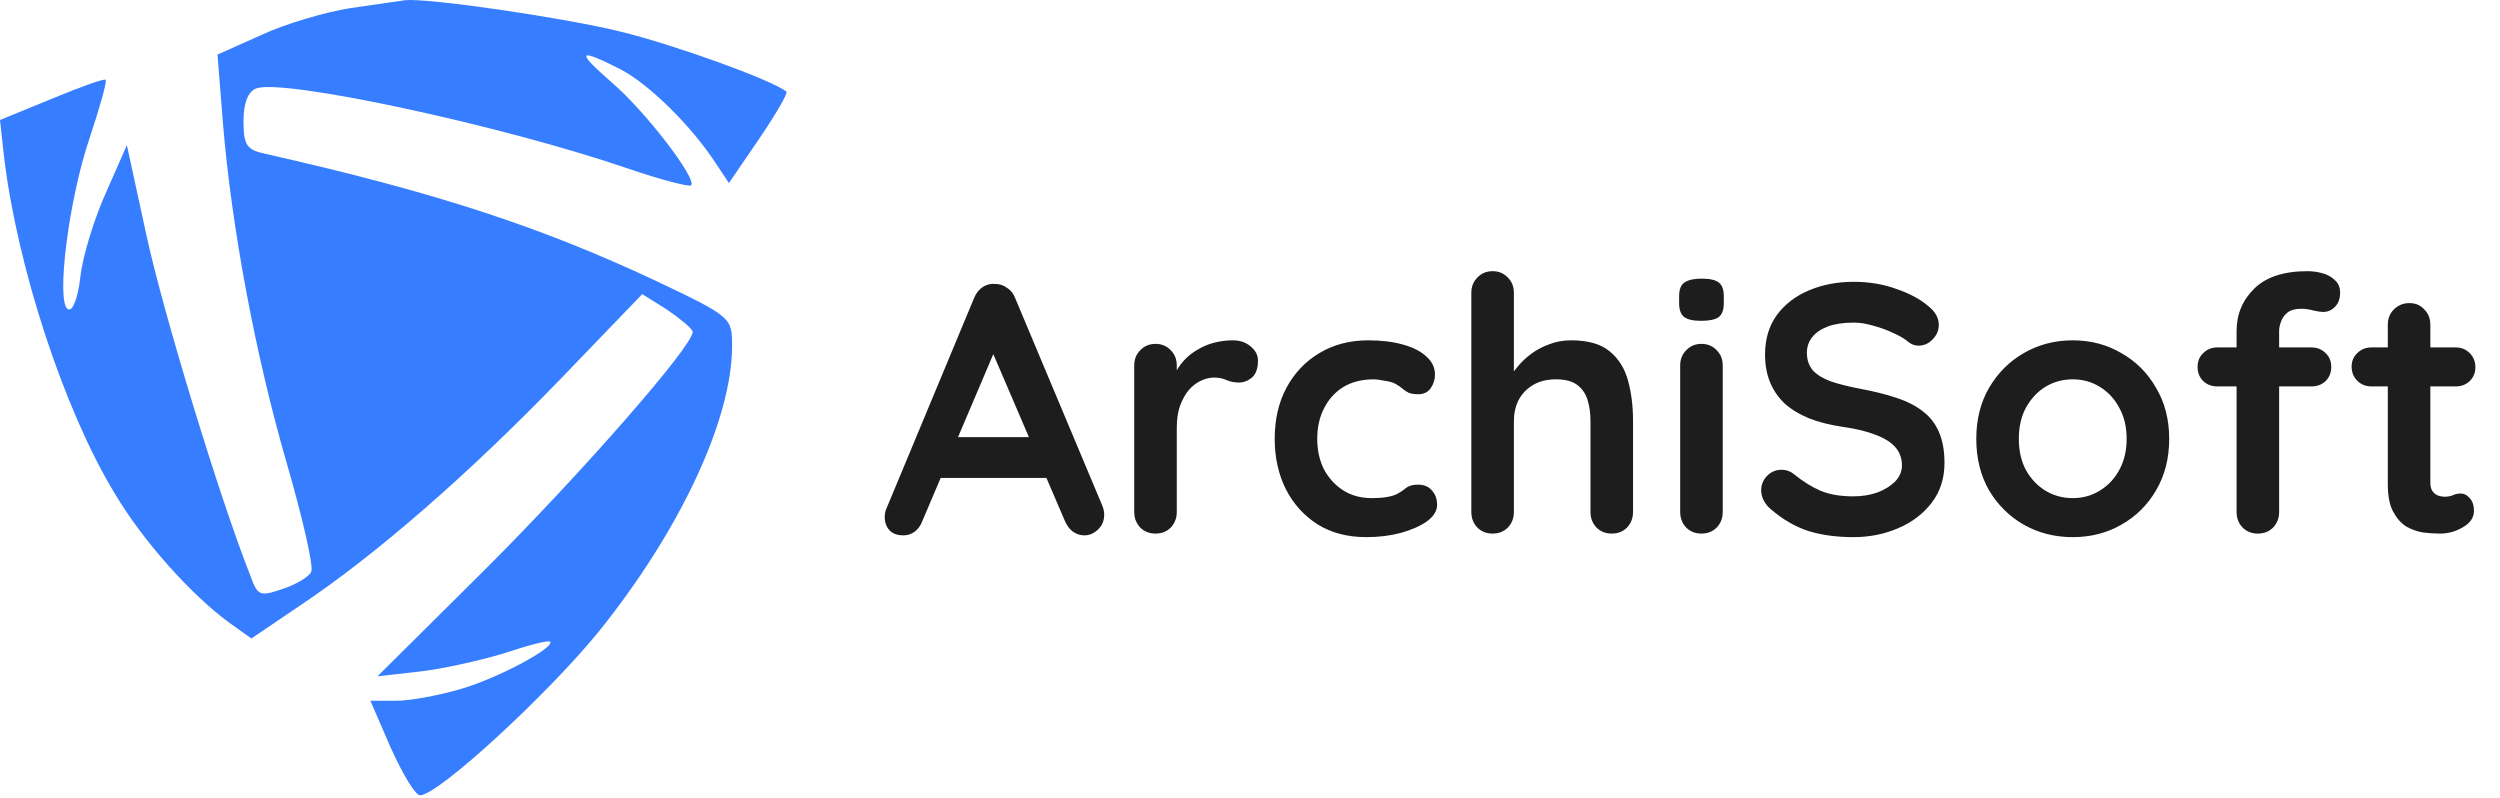 <svg width="423" height="135" viewBox="0 0 423 135" fill="none" xmlns="http://www.w3.org/2000/svg">
<path d="M59.333 1.366C55.067 2.033 48.267 4.033 44.267 5.9L36.8 9.233L37.733 20.966C39.2 38.566 43.2 60.033 48.533 78.433C51.2 87.633 53.067 95.766 52.667 96.7C52.4 97.5 50.267 98.833 47.867 99.633C44 100.966 43.6 100.833 42.4 97.5C37.2 84.433 27.6 52.833 24.8 39.9L21.467 24.566L18 32.433C16 36.833 14 43.233 13.6 46.833C13.2 50.433 12.267 52.833 11.467 52.3C9.467 51.1 11.6 33.766 15.2 23.233C16.933 18.033 18.133 13.766 17.867 13.5C17.733 13.233 13.6 14.7 8.8 16.7L0 20.3L0.667 26.433C2.933 45.233 10.8 69.233 19.333 83.366C24.133 91.5 32.4 100.7 38.8 105.366L42.533 108.033L50.8 102.433C63.6 93.9 79.333 80.166 94.8 64.166L108.667 49.766L112.933 52.433C115.2 54.033 117.2 55.633 117.2 56.166C117.2 58.566 98.667 79.766 82.267 96.166L63.867 114.433L70.933 113.633C74.667 113.233 81.2 111.766 85.2 110.566C89.2 109.233 92.667 108.3 93.067 108.566C94 109.5 84.4 114.7 78 116.566C74.4 117.633 69.467 118.566 67.067 118.566H62.667L66.133 126.566C68.133 130.966 70.267 134.566 71.067 134.566C74.133 134.566 92.667 117.5 101.333 106.833C115.067 89.766 123.867 70.966 123.867 58.566C123.867 53.766 123.867 53.633 110.933 47.5C91.6 38.433 73.867 32.566 44.933 26.033C41.733 25.366 41.2 24.566 41.2 20.433C41.2 17.366 42 15.5 43.333 14.966C47.867 13.233 85.067 21.233 106.4 28.566C111.867 30.433 116.533 31.633 116.933 31.366C118 30.3 109.2 18.833 103.6 14.033C97.333 8.566 97.733 8.033 105.067 11.766C109.867 14.3 117.067 21.366 121.2 27.766L123.333 30.966L128.533 23.366C131.333 19.233 133.333 15.766 133.067 15.5C130.533 13.5 114.267 7.633 105.067 5.366C95.333 2.966 72.4 -0.367 68.533 0.033C67.867 0.166 63.733 0.7 59.333 1.366Z" fill="#377DFF"/>
<path d="M169.01 57.703L156.05 88.183C155.77 88.943 155.33 89.543 154.73 89.983C154.17 90.383 153.55 90.583 152.87 90.583C151.79 90.583 150.99 90.283 150.47 89.683C149.95 89.083 149.69 88.343 149.69 87.463C149.69 87.103 149.75 86.723 149.87 86.323L164.81 50.443C165.13 49.643 165.61 49.023 166.25 48.583C166.93 48.143 167.65 47.963 168.41 48.043C169.13 48.043 169.79 48.263 170.39 48.703C171.03 49.103 171.49 49.683 171.77 50.443L186.53 85.603C186.73 86.123 186.83 86.603 186.83 87.043C186.83 88.123 186.47 88.983 185.75 89.623C185.07 90.263 184.31 90.583 183.47 90.583C182.75 90.583 182.09 90.363 181.49 89.923C180.93 89.483 180.49 88.883 180.17 88.123L167.27 58.063L169.01 57.703ZM157.91 80.863L161.21 73.963H177.41L178.55 80.863H157.91ZM195.511 90.283C194.471 90.283 193.611 89.943 192.931 89.263C192.251 88.543 191.911 87.663 191.911 86.623V61.843C191.911 60.803 192.251 59.943 192.931 59.263C193.611 58.543 194.471 58.183 195.511 58.183C196.551 58.183 197.411 58.543 198.091 59.263C198.771 59.943 199.111 60.803 199.111 61.843V67.483L198.691 63.463C199.131 62.503 199.691 61.663 200.371 60.943C201.091 60.183 201.891 59.563 202.771 59.083C203.651 58.563 204.591 58.183 205.591 57.943C206.591 57.703 207.591 57.583 208.591 57.583C209.791 57.583 210.791 57.923 211.591 58.603C212.431 59.283 212.851 60.083 212.851 61.003C212.851 62.323 212.511 63.283 211.831 63.883C211.151 64.443 210.411 64.723 209.611 64.723C208.851 64.723 208.151 64.583 207.511 64.303C206.911 64.023 206.211 63.883 205.411 63.883C204.691 63.883 203.951 64.063 203.191 64.423C202.471 64.743 201.791 65.263 201.151 65.983C200.551 66.703 200.051 67.603 199.651 68.683C199.291 69.723 199.111 70.963 199.111 72.403V86.623C199.111 87.663 198.771 88.543 198.091 89.263C197.411 89.943 196.551 90.283 195.511 90.283ZM231.459 57.583C233.739 57.583 235.719 57.823 237.399 58.303C239.119 58.783 240.439 59.463 241.359 60.343C242.319 61.183 242.799 62.203 242.799 63.403C242.799 64.203 242.559 64.963 242.079 65.683C241.599 66.363 240.899 66.703 239.979 66.703C239.339 66.703 238.799 66.623 238.359 66.463C237.959 66.263 237.599 66.023 237.279 65.743C236.959 65.463 236.579 65.203 236.139 64.963C235.739 64.723 235.119 64.543 234.279 64.423C233.479 64.263 232.879 64.183 232.479 64.183C230.439 64.183 228.699 64.623 227.259 65.503C225.859 66.383 224.779 67.583 224.019 69.103C223.259 70.583 222.879 72.303 222.879 74.263C222.879 76.183 223.259 77.903 224.019 79.423C224.819 80.903 225.899 82.083 227.259 82.963C228.659 83.843 230.259 84.283 232.059 84.283C233.059 84.283 233.919 84.223 234.639 84.103C235.359 83.983 235.959 83.803 236.439 83.563C236.999 83.243 237.499 82.903 237.939 82.543C238.379 82.183 239.039 82.003 239.919 82.003C240.959 82.003 241.759 82.343 242.319 83.023C242.879 83.663 243.159 84.463 243.159 85.423C243.159 86.423 242.599 87.343 241.479 88.183C240.359 88.983 238.879 89.643 237.039 90.163C235.239 90.643 233.279 90.883 231.159 90.883C227.999 90.883 225.259 90.163 222.939 88.723C220.619 87.243 218.819 85.243 217.539 82.723C216.299 80.203 215.679 77.383 215.679 74.263C215.679 70.983 216.339 68.103 217.659 65.623C219.019 63.103 220.879 61.143 223.239 59.743C225.639 58.303 228.379 57.583 231.459 57.583ZM265.81 57.583C268.69 57.583 270.87 58.203 272.35 59.443C273.87 60.683 274.91 62.343 275.47 64.423C276.03 66.463 276.31 68.743 276.31 71.263V86.623C276.31 87.663 275.97 88.543 275.29 89.263C274.61 89.943 273.75 90.283 272.71 90.283C271.67 90.283 270.81 89.943 270.13 89.263C269.45 88.543 269.11 87.663 269.11 86.623V71.263C269.11 69.943 268.95 68.763 268.63 67.723C268.31 66.643 267.73 65.783 266.89 65.143C266.05 64.503 264.85 64.183 263.29 64.183C261.77 64.183 260.47 64.503 259.39 65.143C258.31 65.783 257.49 66.643 256.93 67.723C256.41 68.763 256.15 69.943 256.15 71.263V86.623C256.15 87.663 255.81 88.543 255.13 89.263C254.45 89.943 253.59 90.283 252.55 90.283C251.51 90.283 250.65 89.943 249.97 89.263C249.29 88.543 248.95 87.663 248.95 86.623V49.543C248.95 48.503 249.29 47.643 249.97 46.963C250.65 46.243 251.51 45.883 252.55 45.883C253.59 45.883 254.45 46.243 255.13 46.963C255.81 47.643 256.15 48.503 256.15 49.543V64.423L255.25 64.243C255.61 63.563 256.11 62.843 256.75 62.083C257.39 61.283 258.17 60.543 259.09 59.863C260.01 59.183 261.03 58.643 262.15 58.243C263.27 57.803 264.49 57.583 265.81 57.583ZM291.487 86.623C291.487 87.663 291.147 88.543 290.467 89.263C289.787 89.943 288.927 90.283 287.887 90.283C286.847 90.283 285.987 89.943 285.307 89.263C284.627 88.543 284.287 87.663 284.287 86.623V61.843C284.287 60.803 284.627 59.943 285.307 59.263C285.987 58.543 286.847 58.183 287.887 58.183C288.927 58.183 289.787 58.543 290.467 59.263C291.147 59.943 291.487 60.803 291.487 61.843V86.623ZM287.827 54.283C286.467 54.283 285.507 54.063 284.947 53.623C284.387 53.183 284.107 52.403 284.107 51.283V50.143C284.107 48.983 284.407 48.203 285.007 47.803C285.647 47.363 286.607 47.143 287.887 47.143C289.287 47.143 290.267 47.363 290.827 47.803C291.387 48.243 291.667 49.023 291.667 50.143V51.283C291.667 52.443 291.367 53.243 290.767 53.683C290.167 54.083 289.187 54.283 287.827 54.283ZM313.586 90.883C310.786 90.883 308.266 90.543 306.026 89.863C303.786 89.143 301.646 87.903 299.606 86.143C299.086 85.703 298.686 85.203 298.406 84.643C298.126 84.083 297.986 83.523 297.986 82.963C297.986 82.043 298.306 81.243 298.946 80.563C299.626 79.843 300.466 79.483 301.466 79.483C302.226 79.483 302.906 79.723 303.506 80.203C305.026 81.443 306.526 82.383 308.006 83.023C309.526 83.663 311.386 83.983 313.586 83.983C315.066 83.983 316.426 83.763 317.666 83.323C318.906 82.843 319.906 82.223 320.666 81.463C321.426 80.663 321.806 79.763 321.806 78.763C321.806 77.563 321.446 76.543 320.726 75.703C320.006 74.863 318.906 74.163 317.426 73.603C315.946 73.003 314.066 72.543 311.786 72.223C309.626 71.903 307.726 71.423 306.086 70.783C304.446 70.103 303.066 69.263 301.946 68.263C300.866 67.223 300.046 66.023 299.486 64.663C298.926 63.263 298.646 61.703 298.646 59.983C298.646 57.383 299.306 55.163 300.626 53.323C301.986 51.483 303.806 50.083 306.086 49.123C308.366 48.163 310.886 47.683 313.646 47.683C316.246 47.683 318.646 48.083 320.846 48.883C323.086 49.643 324.906 50.623 326.306 51.823C327.466 52.743 328.046 53.803 328.046 55.003C328.046 55.883 327.706 56.683 327.026 57.403C326.346 58.123 325.546 58.483 324.626 58.483C324.026 58.483 323.486 58.303 323.006 57.943C322.366 57.383 321.506 56.863 320.426 56.383C319.346 55.863 318.206 55.443 317.006 55.123C315.806 54.763 314.686 54.583 313.646 54.583C311.926 54.583 310.466 54.803 309.266 55.243C308.106 55.683 307.226 56.283 306.626 57.043C306.026 57.803 305.726 58.683 305.726 59.683C305.726 60.883 306.066 61.883 306.746 62.683C307.466 63.443 308.486 64.063 309.806 64.543C311.126 64.983 312.706 65.383 314.546 65.743C316.946 66.183 319.046 66.703 320.846 67.303C322.686 67.903 324.206 68.683 325.406 69.643C326.606 70.563 327.506 71.743 328.106 73.183C328.706 74.583 329.006 76.303 329.006 78.343C329.006 80.943 328.286 83.183 326.846 85.063C325.406 86.943 323.506 88.383 321.146 89.383C318.826 90.383 316.306 90.883 313.586 90.883ZM367.027 74.263C367.027 77.543 366.287 80.443 364.807 82.963C363.367 85.443 361.407 87.383 358.927 88.783C356.487 90.183 353.747 90.883 350.707 90.883C347.667 90.883 344.907 90.183 342.427 88.783C339.987 87.383 338.027 85.443 336.547 82.963C335.107 80.443 334.387 77.543 334.387 74.263C334.387 70.983 335.107 68.103 336.547 65.623C338.027 63.103 339.987 61.143 342.427 59.743C344.907 58.303 347.667 57.583 350.707 57.583C353.747 57.583 356.487 58.303 358.927 59.743C361.407 61.143 363.367 63.103 364.807 65.623C366.287 68.103 367.027 70.983 367.027 74.263ZM359.827 74.263C359.827 72.223 359.407 70.463 358.567 68.983C357.767 67.463 356.667 66.283 355.267 65.443C353.907 64.603 352.387 64.183 350.707 64.183C349.027 64.183 347.487 64.603 346.087 65.443C344.727 66.283 343.627 67.463 342.787 68.983C341.987 70.463 341.587 72.223 341.587 74.263C341.587 76.263 341.987 78.023 342.787 79.543C343.627 81.023 344.727 82.183 346.087 83.023C347.487 83.863 349.027 84.283 350.707 84.283C352.387 84.283 353.907 83.863 355.267 83.023C356.667 82.183 357.767 81.023 358.567 79.543C359.407 78.023 359.827 76.263 359.827 74.263ZM390.429 45.883C391.309 45.883 392.169 46.003 393.009 46.243C393.849 46.483 394.549 46.883 395.109 47.443C395.669 47.963 395.949 48.663 395.949 49.543C395.949 50.543 395.649 51.343 395.049 51.943C394.489 52.503 393.829 52.783 393.069 52.783C392.709 52.783 392.169 52.703 391.449 52.543C390.729 52.343 390.029 52.243 389.349 52.243C388.349 52.243 387.569 52.463 387.009 52.903C386.489 53.343 386.129 53.863 385.929 54.463C385.729 55.023 385.629 55.523 385.629 55.963V86.623C385.629 87.663 385.289 88.543 384.609 89.263C383.929 89.943 383.069 90.283 382.029 90.283C380.989 90.283 380.129 89.943 379.449 89.263C378.769 88.543 378.429 87.663 378.429 86.623V56.023C378.429 53.183 379.429 50.783 381.429 48.823C383.429 46.863 386.429 45.883 390.429 45.883ZM391.089 58.783C392.049 58.783 392.849 59.103 393.489 59.743C394.129 60.343 394.449 61.123 394.449 62.083C394.449 63.043 394.129 63.843 393.489 64.483C392.849 65.083 392.049 65.383 391.089 65.383H375.189C374.229 65.383 373.429 65.083 372.789 64.483C372.149 63.843 371.829 63.043 371.829 62.083C371.829 61.123 372.149 60.343 372.789 59.743C373.429 59.103 374.229 58.783 375.189 58.783H391.089ZM401.256 58.783H415.476C416.436 58.783 417.236 59.103 417.876 59.743C418.516 60.383 418.836 61.183 418.836 62.143C418.836 63.063 418.516 63.843 417.876 64.483C417.236 65.083 416.436 65.383 415.476 65.383H401.256C400.296 65.383 399.496 65.063 398.856 64.423C398.216 63.783 397.896 62.983 397.896 62.023C397.896 61.103 398.216 60.343 398.856 59.743C399.496 59.103 400.296 58.783 401.256 58.783ZM407.676 51.283C408.716 51.283 409.556 51.643 410.196 52.363C410.876 53.043 411.216 53.903 411.216 54.943V81.643C411.216 82.203 411.316 82.663 411.516 83.023C411.756 83.383 412.056 83.643 412.416 83.803C412.816 83.963 413.236 84.043 413.676 84.043C414.156 84.043 414.596 83.963 414.996 83.803C415.396 83.603 415.856 83.503 416.376 83.503C416.936 83.503 417.436 83.763 417.876 84.283C418.356 84.803 418.596 85.523 418.596 86.443C418.596 87.563 417.976 88.483 416.736 89.203C415.536 89.923 414.236 90.283 412.836 90.283C411.996 90.283 411.056 90.223 410.016 90.103C409.016 89.943 408.056 89.603 407.136 89.083C406.256 88.523 405.516 87.683 404.916 86.563C404.316 85.443 404.016 83.903 404.016 81.943V54.943C404.016 53.903 404.356 53.043 405.036 52.363C405.756 51.643 406.636 51.283 407.676 51.283Z" fill="#1D1D1D"/>
</svg>
